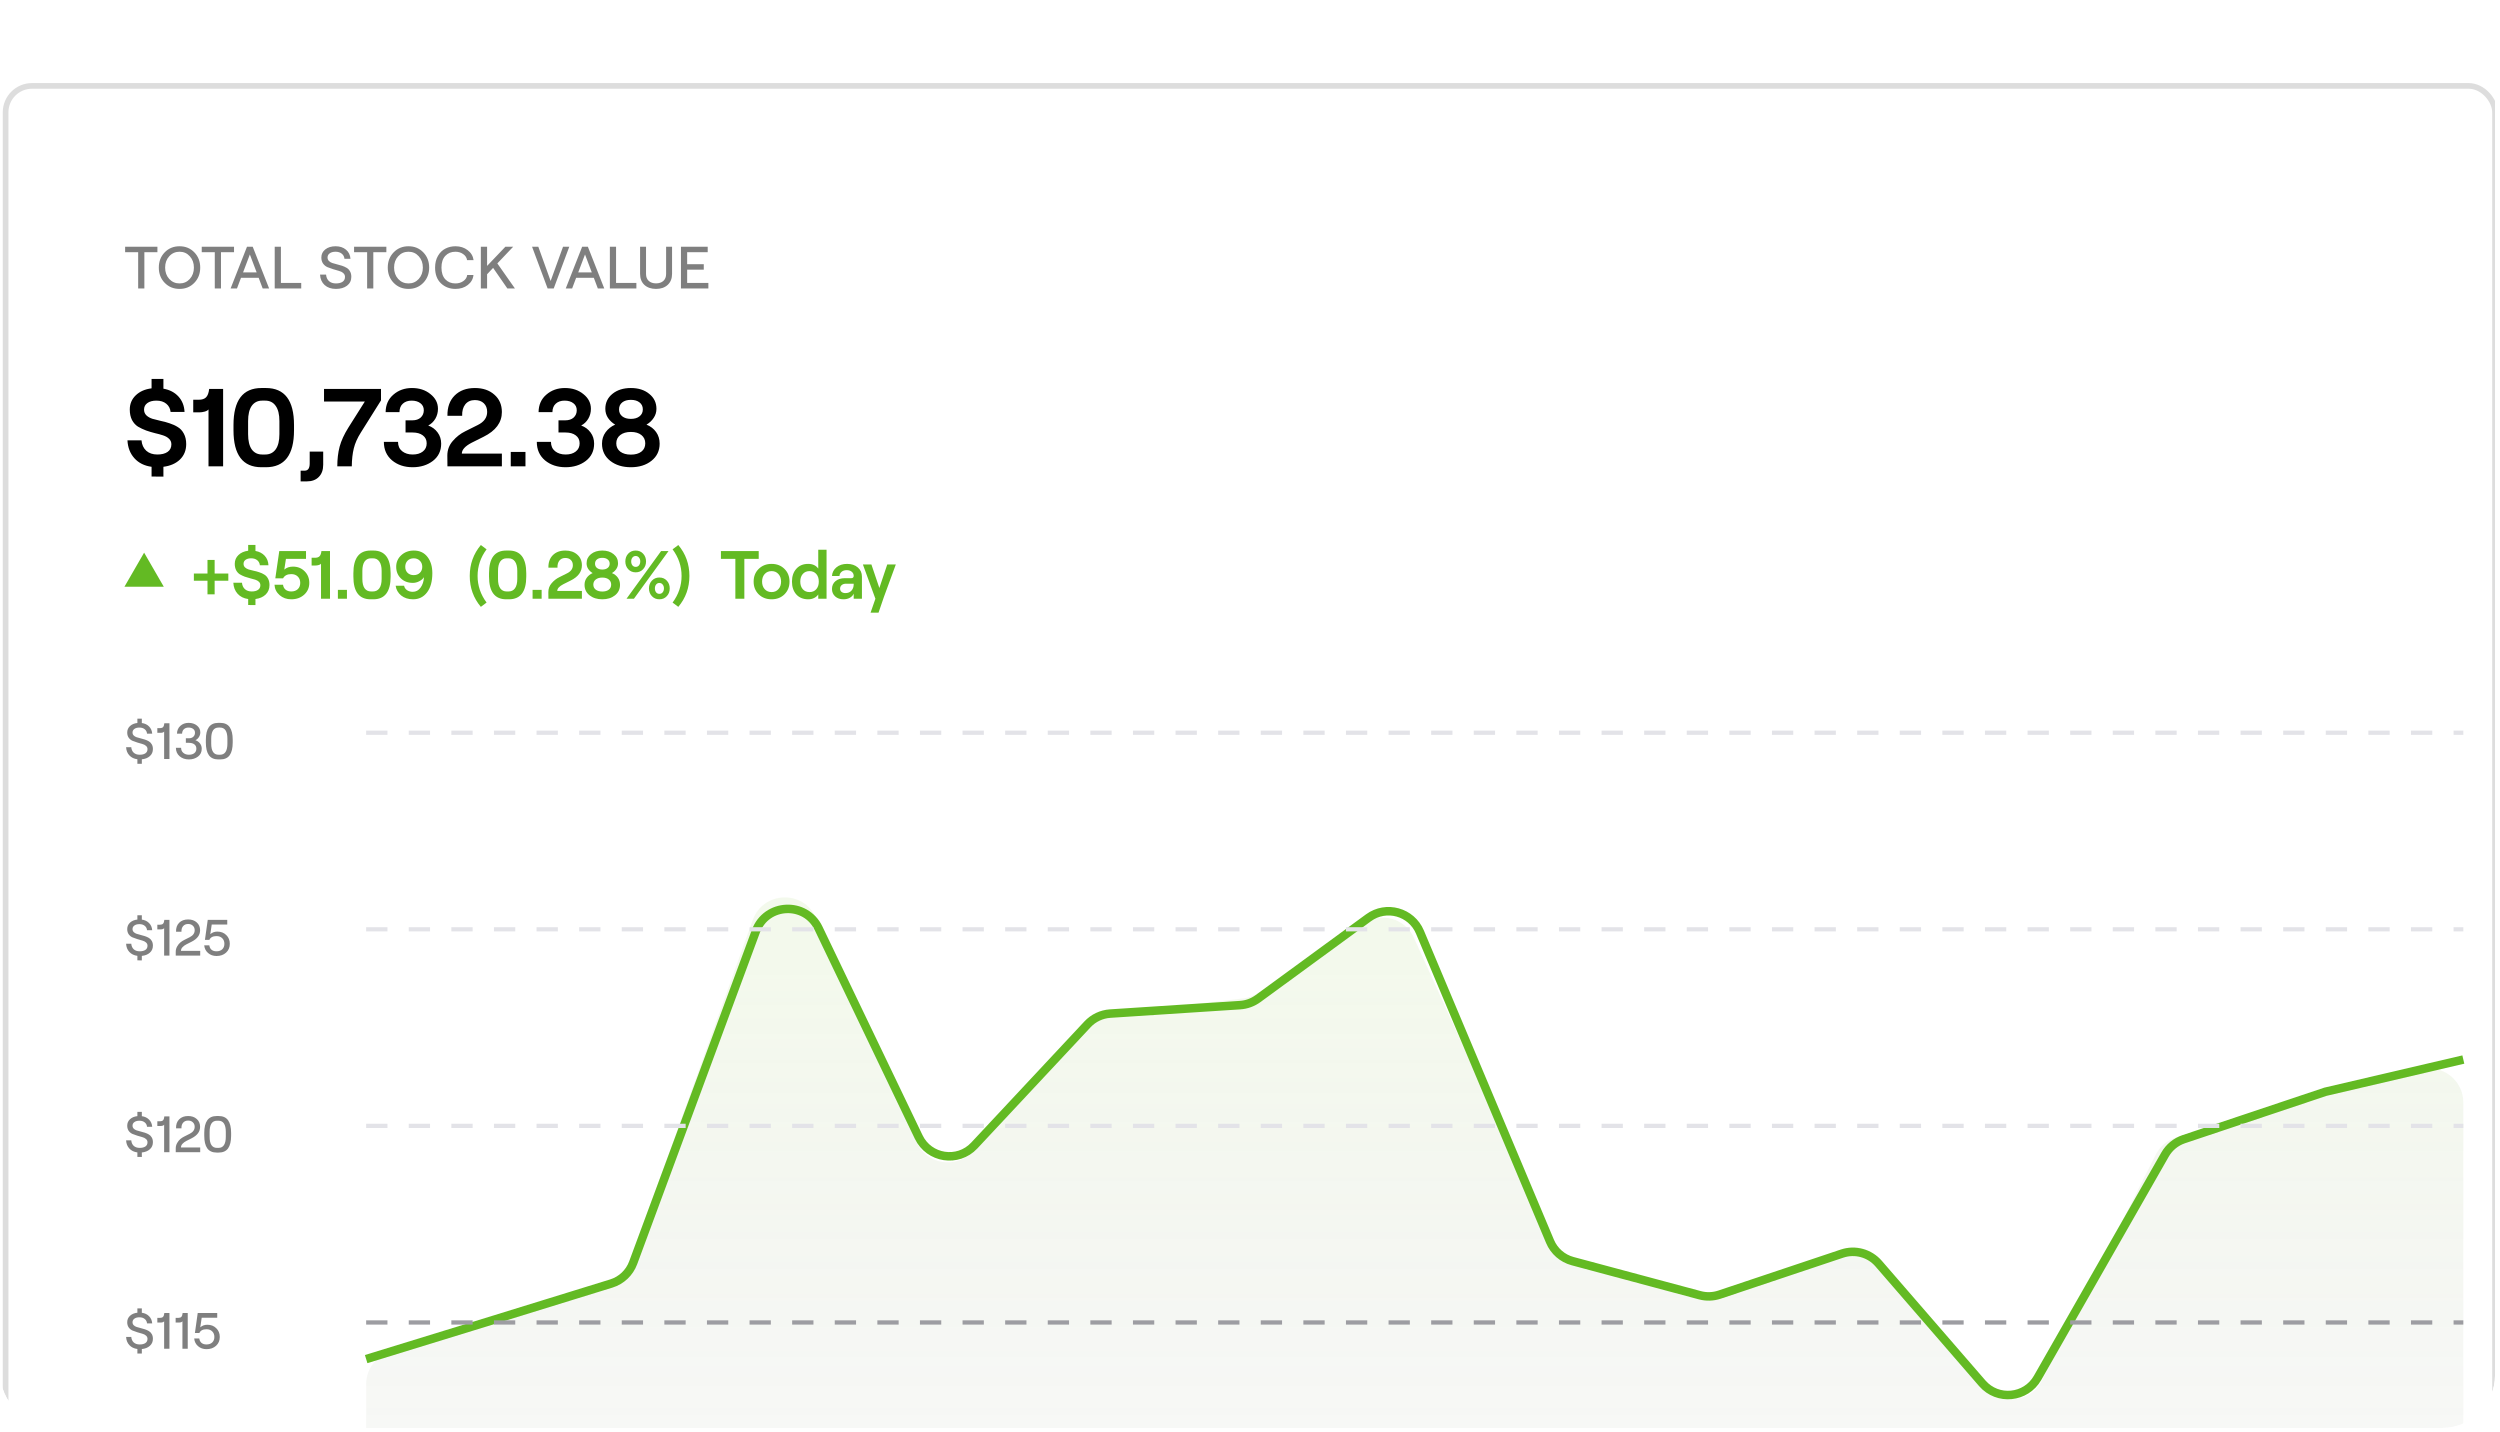 <svg width="473" height="271" viewBox="0 0 473 271" fill="none" xmlns="http://www.w3.org/2000/svg">
<g clip-path="url(#clip0_634_788)">
<g filter="url(#filter0_d_634_788)">
<rect x="1.059" y="0.172" width="471" height="433" rx="5" fill="white"/>
<rect x="1.059" y="0.172" width="471" height="433" rx="5" stroke="#DDDDDD" stroke-width="1.072"/>
<rect x="23.549" y="27.492" width="426.02" height="378.36" rx="6.441" fill="white"/>
<path d="M26.141 38.492V31.639H23.673V30.602H29.782V31.639H27.314V38.492H26.141ZM33.97 38.582C32.843 38.582 31.907 38.199 31.163 37.432C30.42 36.666 30.048 35.704 30.048 34.547C30.048 33.389 30.42 32.428 31.163 31.661C31.907 30.895 32.843 30.512 33.97 30.512C35.09 30.512 36.022 30.895 36.765 31.661C37.509 32.428 37.881 33.389 37.881 34.547C37.881 35.704 37.509 36.666 36.765 37.432C36.022 38.199 35.09 38.582 33.97 38.582ZM32.02 36.7C32.539 37.263 33.189 37.545 33.97 37.545C34.752 37.545 35.398 37.263 35.909 36.7C36.427 36.129 36.687 35.411 36.687 34.547C36.687 33.683 36.427 32.969 35.909 32.405C35.398 31.834 34.752 31.549 33.97 31.549C33.189 31.549 32.539 31.834 32.02 32.405C31.502 32.969 31.242 33.683 31.242 34.547C31.242 35.411 31.502 36.129 32.02 36.7ZM40.637 38.492V31.639H38.169V30.602H44.278V31.639H41.81V38.492H40.637ZM49.697 38.492L48.941 36.485H45.594L44.839 38.492H43.633L46.732 30.602H47.814L50.914 38.492H49.697ZM45.988 35.46H48.558L47.273 32.067L45.988 35.46ZM51.976 38.492V30.602H53.149V37.455H56.992V38.492H51.976ZM63.561 38.582C62.674 38.582 61.96 38.338 61.419 37.849C60.886 37.361 60.596 36.703 60.551 35.877H61.69C61.735 36.395 61.919 36.805 62.242 37.105C62.573 37.398 63.012 37.545 63.561 37.545C64.079 37.545 64.493 37.444 64.801 37.241C65.116 37.03 65.274 36.718 65.274 36.305C65.274 36.012 65.161 35.772 64.936 35.584C64.718 35.388 64.444 35.249 64.113 35.167C63.782 35.077 63.422 34.971 63.031 34.851C62.648 34.731 62.291 34.603 61.96 34.468C61.63 34.325 61.352 34.1 61.126 33.791C60.908 33.476 60.799 33.093 60.799 32.642C60.799 32.011 61.047 31.5 61.543 31.109C62.047 30.711 62.697 30.512 63.493 30.512C64.297 30.512 64.955 30.73 65.466 31.165C65.977 31.594 66.258 32.168 66.311 32.89H65.172C65.135 32.484 64.966 32.161 64.665 31.921C64.365 31.672 63.974 31.549 63.493 31.549C63.02 31.549 62.648 31.65 62.377 31.853C62.107 32.048 61.971 32.311 61.971 32.642C61.971 32.897 62.054 33.111 62.219 33.284C62.385 33.457 62.599 33.589 62.862 33.679C63.125 33.769 63.418 33.852 63.741 33.927C64.064 34.002 64.383 34.092 64.699 34.197C65.022 34.303 65.315 34.434 65.578 34.592C65.841 34.742 66.055 34.964 66.221 35.257C66.386 35.542 66.469 35.888 66.469 36.294C66.469 37 66.198 37.56 65.657 37.973C65.124 38.379 64.425 38.582 63.561 38.582ZM69.459 38.492V31.639H66.99V30.602H73.099V31.639H70.631V38.492H69.459ZM77.287 38.582C76.16 38.582 75.225 38.199 74.481 37.432C73.737 36.666 73.365 35.704 73.365 34.547C73.365 33.389 73.737 32.428 74.481 31.661C75.225 30.895 76.16 30.512 77.287 30.512C78.407 30.512 79.339 30.895 80.083 31.661C80.827 32.428 81.199 33.389 81.199 34.547C81.199 35.704 80.827 36.666 80.083 37.432C79.339 38.199 78.407 38.582 77.287 38.582ZM75.338 36.7C75.856 37.263 76.506 37.545 77.287 37.545C78.069 37.545 78.715 37.263 79.226 36.7C79.745 36.129 80.004 35.411 80.004 34.547C80.004 33.683 79.745 32.969 79.226 32.405C78.715 31.834 78.069 31.549 77.287 31.549C76.506 31.549 75.856 31.834 75.338 32.405C74.819 32.969 74.56 33.683 74.56 34.547C74.56 35.411 74.819 36.129 75.338 36.7ZM86.174 38.582C85.092 38.582 84.179 38.233 83.435 37.534C82.691 36.827 82.319 35.832 82.319 34.547C82.319 33.683 82.503 32.939 82.871 32.315C83.24 31.691 83.709 31.237 84.281 30.951C84.852 30.658 85.483 30.512 86.174 30.512C87.068 30.512 87.835 30.756 88.473 31.244C89.12 31.733 89.495 32.364 89.601 33.138H88.372C88.304 32.672 88.06 32.292 87.639 31.999C87.226 31.699 86.734 31.549 86.163 31.549C85.374 31.549 84.735 31.811 84.247 32.337C83.766 32.856 83.525 33.592 83.525 34.547C83.525 35.501 83.766 36.241 84.247 36.767C84.735 37.286 85.374 37.545 86.163 37.545C86.749 37.545 87.252 37.395 87.673 37.094C88.094 36.794 88.334 36.414 88.394 35.956H89.578C89.495 36.73 89.135 37.361 88.496 37.849C87.865 38.338 87.091 38.582 86.174 38.582ZM95.989 38.492L93.296 34.603L92.157 35.809V38.492H90.974V30.602H92.157V34.231L95.618 30.602H97.094L94.096 33.758L97.421 38.492H95.989ZM103.607 38.492L100.665 30.602H101.848L104.181 37.083L106.526 30.602H107.709L104.767 38.492H103.607ZM113.107 38.492L112.352 36.485H109.004L108.249 38.492H107.043L110.143 30.602H111.225L114.324 38.492H113.107ZM109.399 35.46H111.969L110.684 32.067L109.399 35.46ZM115.387 38.492V30.602H116.559V37.455H120.403V38.492H115.387ZM126.32 37.827C125.772 38.33 125.039 38.582 124.122 38.582C123.206 38.582 122.473 38.33 121.924 37.827C121.376 37.316 121.102 36.617 121.102 35.73V30.602H122.229V35.764C122.229 36.32 122.402 36.756 122.747 37.072C123.093 37.38 123.551 37.534 124.122 37.534C124.701 37.534 125.163 37.38 125.509 37.072C125.854 36.756 126.027 36.32 126.027 35.764V30.602H127.154V35.73C127.154 36.617 126.876 37.316 126.32 37.827ZM128.837 38.492V30.602H133.898V31.639H130.009V33.904H133.154V34.941H130.009V37.455H134.022V38.492H128.837Z" fill="#7F7F7F"/>
<path d="M35.229 67.945C35.229 69.118 34.839 70.088 34.057 70.855C33.276 71.609 32.229 72.069 30.917 72.237V74.1L28.677 74.079V72.237C27.324 72.055 26.242 71.518 25.433 70.625C24.623 69.732 24.184 68.601 24.114 67.234H26.772C26.842 68.057 27.142 68.713 27.673 69.201C28.203 69.676 28.901 69.913 29.766 69.913C30.575 69.913 31.217 69.753 31.692 69.432C32.18 69.097 32.424 68.615 32.424 67.987C32.424 67.569 32.278 67.22 31.985 66.941C31.706 66.662 31.329 66.445 30.854 66.292C30.394 66.138 29.884 65.999 29.326 65.873C28.768 65.734 28.21 65.566 27.652 65.371C27.093 65.161 26.577 64.917 26.103 64.638C25.642 64.345 25.265 63.926 24.972 63.382C24.693 62.824 24.554 62.168 24.554 61.414C24.554 60.34 24.93 59.44 25.684 58.714C26.438 57.988 27.435 57.549 28.677 57.395V55.616H30.917V57.458C32.103 57.667 33.052 58.163 33.764 58.944C34.476 59.726 34.859 60.696 34.915 61.854H32.278C32.208 61.212 31.936 60.696 31.461 60.305C30.987 59.914 30.366 59.719 29.598 59.719C28.873 59.719 28.3 59.872 27.882 60.179C27.463 60.486 27.254 60.898 27.254 61.414C27.254 61.847 27.4 62.21 27.694 62.503C27.986 62.782 28.363 62.998 28.824 63.152C29.298 63.291 29.822 63.424 30.394 63.55C30.966 63.661 31.531 63.815 32.089 64.01C32.661 64.192 33.178 64.429 33.638 64.722C34.113 65.001 34.497 65.419 34.79 65.978C35.083 66.522 35.229 67.178 35.229 67.945ZM42.213 57.5V72.153H39.45V61.373C39.324 61.554 39.087 61.694 38.738 61.791C38.389 61.889 38.047 61.938 37.712 61.938H36.561V59.551H37.608C38.208 59.551 38.661 59.405 38.968 59.112C39.289 58.805 39.492 58.267 39.575 57.5H42.213ZM49.473 72.32C45.942 72.32 44.177 69.99 44.177 65.329V64.324C44.177 59.663 45.942 57.333 49.473 57.333H50.31C53.855 57.333 55.627 59.663 55.627 64.324V65.329C55.627 69.99 53.855 72.32 50.31 72.32H49.473ZM49.598 69.913H50.184C51.022 69.913 51.678 69.592 52.152 68.95C52.627 68.294 52.864 67.331 52.864 66.061V63.591C52.864 62.322 52.627 61.359 52.152 60.703C51.692 60.047 51.036 59.719 50.184 59.719H49.598C48.761 59.719 48.105 60.047 47.631 60.703C47.17 61.359 46.94 62.322 46.94 63.591V66.061C46.94 67.331 47.17 68.294 47.631 68.95C48.105 69.592 48.761 69.913 49.598 69.913ZM56.878 72.969H57.653C58.281 72.969 58.595 72.516 58.595 71.609V69.369H61.149V71.839C61.149 72.83 60.87 73.604 60.311 74.162C59.767 74.721 59.007 75 58.03 75H56.878V72.969ZM63.817 72.153C63.817 70.785 63.964 69.543 64.257 68.427C64.564 67.296 65.115 66.096 65.91 64.826L69.029 59.886H61.305V57.5H72.085V59.677L68.276 65.748C67.62 66.78 67.173 67.785 66.936 68.762C66.699 69.725 66.573 70.855 66.559 72.153H63.817ZM78.069 72.32C76.52 72.32 75.223 71.888 74.176 71.022C73.143 70.143 72.627 68.978 72.627 67.527H75.306C75.306 68.28 75.564 68.866 76.081 69.285C76.611 69.704 77.274 69.913 78.069 69.913C78.879 69.913 79.521 69.725 79.995 69.348C80.484 68.971 80.728 68.455 80.728 67.799C80.728 67.157 80.484 66.654 79.995 66.292C79.521 65.929 78.879 65.748 78.069 65.748H76.73V63.445H78.028C78.683 63.445 79.207 63.27 79.597 62.922C79.988 62.559 80.184 62.098 80.184 61.54C80.184 60.982 79.974 60.542 79.556 60.221C79.137 59.886 78.579 59.719 77.881 59.719C77.197 59.719 76.646 59.907 76.227 60.284C75.809 60.647 75.592 61.184 75.579 61.896H72.962C72.976 60.514 73.464 59.412 74.427 58.589C75.39 57.751 76.562 57.333 77.944 57.333C79.339 57.333 80.505 57.716 81.44 58.484C82.388 59.237 82.863 60.165 82.863 61.268C82.863 61.952 82.695 62.58 82.361 63.152C82.026 63.71 81.579 64.136 81.021 64.429C81.76 64.694 82.354 65.133 82.8 65.748C83.247 66.347 83.47 67.052 83.47 67.862C83.47 69.229 82.947 70.318 81.9 71.127C80.853 71.923 79.577 72.32 78.069 72.32ZM84.656 62.587C84.628 60.968 85.082 59.691 86.017 58.756C86.966 57.807 88.243 57.333 89.847 57.333C91.368 57.333 92.596 57.751 93.531 58.589C94.48 59.412 94.955 60.507 94.955 61.875C94.955 63.856 93.797 65.419 91.48 66.564L89.219 67.694C87.991 68.336 87.377 69.02 87.377 69.746H94.955V72.153H84.656L84.635 70.122C84.635 69.062 84.977 68.141 85.661 67.359C86.345 66.564 87.133 65.95 88.026 65.517L90.371 64.345C91.571 63.759 92.171 62.928 92.171 61.854C92.171 61.17 91.962 60.626 91.543 60.221C91.124 59.816 90.559 59.614 89.847 59.614C89.066 59.614 88.459 59.886 88.026 60.431C87.608 60.961 87.412 61.68 87.44 62.587H84.656ZM96.635 69.432H99.419V72.153H96.635V69.432ZM107.006 72.32C105.457 72.32 104.159 71.888 103.113 71.022C102.08 70.143 101.564 68.978 101.564 67.527H104.243C104.243 68.28 104.501 68.866 105.018 69.285C105.548 69.704 106.211 69.913 107.006 69.913C107.816 69.913 108.458 69.725 108.932 69.348C109.421 68.971 109.665 68.455 109.665 67.799C109.665 67.157 109.421 66.654 108.932 66.292C108.458 65.929 107.816 65.748 107.006 65.748H105.667V63.445H106.964C107.62 63.445 108.144 63.27 108.534 62.922C108.925 62.559 109.121 62.098 109.121 61.54C109.121 60.982 108.911 60.542 108.493 60.221C108.074 59.886 107.516 59.719 106.818 59.719C106.134 59.719 105.583 59.907 105.164 60.284C104.746 60.647 104.529 61.184 104.515 61.896H101.899C101.913 60.514 102.401 59.412 103.364 58.589C104.327 57.751 105.499 57.333 106.881 57.333C108.276 57.333 109.441 57.716 110.376 58.484C111.325 59.237 111.8 60.165 111.8 61.268C111.8 61.952 111.632 62.58 111.297 63.152C110.963 63.71 110.516 64.136 109.958 64.429C110.697 64.694 111.291 65.133 111.737 65.748C112.184 66.347 112.407 67.052 112.407 67.862C112.407 69.229 111.884 70.318 110.837 71.127C109.79 71.923 108.513 72.32 107.006 72.32ZM123.256 71.106C122.237 71.916 120.939 72.32 119.362 72.32C117.786 72.32 116.481 71.916 115.448 71.106C114.415 70.283 113.899 69.201 113.899 67.862C113.899 67.038 114.129 66.313 114.59 65.685C115.05 65.057 115.65 64.582 116.39 64.261C115.832 63.926 115.378 63.501 115.029 62.984C114.694 62.468 114.527 61.896 114.527 61.268C114.527 60.11 114.974 59.168 115.867 58.442C116.774 57.702 117.939 57.333 119.362 57.333C120.786 57.333 121.944 57.702 122.837 58.442C123.744 59.168 124.198 60.11 124.198 61.268C124.198 61.896 124.023 62.468 123.675 62.984C123.34 63.501 122.886 63.926 122.314 64.261C123.081 64.568 123.689 65.036 124.135 65.664C124.582 66.292 124.805 67.024 124.805 67.862C124.805 69.201 124.289 70.283 123.256 71.106ZM117.73 62.691C118.134 63.012 118.679 63.173 119.362 63.173C120.046 63.173 120.59 63.012 120.995 62.691C121.414 62.37 121.623 61.931 121.623 61.373C121.623 60.814 121.414 60.375 120.995 60.054C120.59 59.733 120.046 59.572 119.362 59.572C118.679 59.572 118.134 59.733 117.73 60.054C117.325 60.375 117.123 60.814 117.123 61.373C117.123 61.931 117.325 62.37 117.73 62.691ZM117.353 69.369C117.855 69.746 118.525 69.934 119.362 69.934C120.2 69.934 120.863 69.746 121.351 69.369C121.839 68.992 122.084 68.469 122.084 67.799C122.084 67.143 121.839 66.62 121.351 66.229C120.863 65.838 120.2 65.643 119.362 65.643C118.525 65.643 117.855 65.838 117.353 66.229C116.851 66.62 116.599 67.143 116.599 67.799C116.599 68.455 116.851 68.978 117.353 69.369Z" fill="black"/>
<path d="M27.267 88.483L30.986 94.924H23.549L27.267 88.483Z" fill="#63BA23"/>
<path d="M43.198 92.437V93.79H40.609V96.366H39.256V93.79H36.68V92.437H39.256V89.861H40.609V92.437H43.198ZM50.987 94.614C50.987 95.336 50.746 95.933 50.265 96.405C49.784 96.869 49.14 97.152 48.333 97.255V98.402L46.955 98.389V97.255C46.122 97.144 45.456 96.813 44.958 96.263C44.46 95.714 44.19 95.018 44.147 94.176H45.782C45.825 94.683 46.01 95.087 46.336 95.387C46.663 95.679 47.092 95.825 47.625 95.825C48.123 95.825 48.518 95.727 48.81 95.529C49.11 95.323 49.261 95.027 49.261 94.64C49.261 94.382 49.17 94.168 48.99 93.996C48.818 93.824 48.586 93.691 48.294 93.597C48.011 93.502 47.697 93.416 47.354 93.339C47.011 93.253 46.667 93.15 46.324 93.03C45.98 92.901 45.662 92.751 45.37 92.579C45.087 92.399 44.855 92.141 44.675 91.806C44.503 91.463 44.417 91.059 44.417 90.595C44.417 89.934 44.649 89.38 45.113 88.934C45.576 88.487 46.19 88.216 46.955 88.122V87.027H48.333V88.161C49.063 88.29 49.647 88.594 50.085 89.075C50.523 89.556 50.759 90.153 50.793 90.866H49.17C49.127 90.471 48.96 90.153 48.668 89.913C48.376 89.672 47.994 89.552 47.522 89.552C47.075 89.552 46.723 89.646 46.465 89.835C46.208 90.024 46.079 90.278 46.079 90.595C46.079 90.862 46.169 91.085 46.349 91.265C46.53 91.437 46.761 91.57 47.045 91.665C47.337 91.75 47.659 91.832 48.011 91.909C48.363 91.978 48.711 92.072 49.054 92.193C49.407 92.304 49.724 92.45 50.008 92.631C50.3 92.802 50.536 93.06 50.716 93.403C50.897 93.739 50.987 94.142 50.987 94.614ZM55.104 97.307C54.237 97.307 53.502 97.045 52.901 96.521C52.3 95.997 51.978 95.34 51.935 94.55H53.545C53.597 94.954 53.76 95.267 54.035 95.49C54.31 95.714 54.666 95.825 55.104 95.825C55.619 95.825 56.032 95.679 56.341 95.387C56.65 95.095 56.804 94.7 56.804 94.202C56.804 93.704 56.65 93.305 56.341 93.004C56.032 92.695 55.624 92.54 55.117 92.54C54.361 92.54 53.842 92.807 53.558 93.339H52.09L52.837 88.186H57.899V89.655H54.099L53.79 91.69C54.211 91.312 54.761 91.124 55.439 91.124C56.324 91.124 57.058 91.42 57.642 92.012C58.226 92.596 58.518 93.326 58.518 94.202C58.518 95.104 58.196 95.847 57.551 96.431C56.907 97.015 56.092 97.307 55.104 97.307ZM62.436 88.186V97.204H60.736V90.57C60.658 90.681 60.513 90.767 60.298 90.827C60.083 90.887 59.873 90.917 59.667 90.917H58.958V89.449H59.602C59.971 89.449 60.251 89.359 60.44 89.178C60.637 88.989 60.762 88.659 60.813 88.186H62.436ZM63.929 95.529H65.642V97.204H63.929V95.529ZM70.118 97.307C67.945 97.307 66.859 95.873 66.859 93.004V92.386C66.859 89.518 67.945 88.083 70.118 88.083H70.633C72.815 88.083 73.905 89.518 73.905 92.386V93.004C73.905 95.873 72.815 97.307 70.633 97.307H70.118ZM70.195 95.825H70.556C71.071 95.825 71.475 95.628 71.767 95.233C72.059 94.829 72.205 94.237 72.205 93.455V91.935C72.205 91.154 72.059 90.561 71.767 90.157C71.484 89.754 71.08 89.552 70.556 89.552H70.195C69.68 89.552 69.276 89.754 68.984 90.157C68.701 90.561 68.559 91.154 68.559 91.935V93.455C68.559 94.237 68.701 94.829 68.984 95.233C69.276 95.628 69.68 95.825 70.195 95.825ZM78.115 94.202C77.179 94.202 76.419 93.915 75.835 93.339C75.251 92.764 74.959 92.038 74.959 91.162C74.959 90.286 75.277 89.556 75.912 88.972C76.556 88.38 77.35 88.083 78.295 88.083C79.394 88.083 80.253 88.483 80.871 89.281C81.49 90.072 81.799 91.102 81.799 92.373C81.799 93.919 81.464 95.13 80.794 96.006C80.133 96.873 79.253 97.307 78.153 97.307C77.252 97.307 76.5 97.066 75.899 96.585C75.307 96.096 74.959 95.482 74.856 94.743H76.453C76.522 95.087 76.706 95.366 77.007 95.581C77.308 95.787 77.672 95.89 78.102 95.89C78.695 95.89 79.184 95.628 79.57 95.104C79.957 94.58 80.172 93.919 80.215 93.12C80.026 93.429 79.729 93.687 79.326 93.893C78.931 94.099 78.527 94.202 78.115 94.202ZM79.429 90.003C79.128 89.702 78.742 89.552 78.269 89.552C77.797 89.552 77.411 89.702 77.11 90.003C76.818 90.303 76.672 90.69 76.672 91.162C76.672 91.626 76.818 92.004 77.11 92.296C77.411 92.588 77.797 92.734 78.269 92.734C78.75 92.734 79.141 92.588 79.442 92.296C79.742 92.004 79.892 91.626 79.892 91.162C79.892 90.69 79.738 90.303 79.429 90.003Z" fill="#63BA23"/>
<path d="M90.977 98.737C89.577 97.07 88.877 95.121 88.877 92.888C88.877 90.656 89.577 88.706 90.977 87.04L92.059 87.852C90.926 89.38 90.359 91.059 90.359 92.888C90.359 94.718 90.926 96.396 92.059 97.925L90.977 98.737ZM95.782 97.307C93.609 97.307 92.523 95.873 92.523 93.004V92.386C92.523 89.518 93.609 88.083 95.782 88.083H96.297C98.478 88.083 99.569 89.518 99.569 92.386V93.004C99.569 95.873 98.478 97.307 96.297 97.307H95.782ZM95.859 95.825H96.22C96.735 95.825 97.139 95.628 97.431 95.233C97.723 94.829 97.869 94.237 97.869 93.455V91.935C97.869 91.154 97.723 90.561 97.431 90.157C97.147 89.754 96.744 89.552 96.22 89.552H95.859C95.344 89.552 94.94 89.754 94.648 90.157C94.365 90.561 94.223 91.154 94.223 91.935V93.455C94.223 94.237 94.365 94.829 94.648 95.233C94.94 95.628 95.344 95.825 95.859 95.825ZM100.764 95.529H102.478V97.204H100.764V95.529ZM103.759 91.317C103.741 90.32 104.02 89.535 104.596 88.959C105.18 88.375 105.966 88.083 106.953 88.083C107.889 88.083 108.645 88.341 109.22 88.856C109.804 89.363 110.096 90.037 110.096 90.879C110.096 92.098 109.384 93.06 107.958 93.764L106.567 94.46C105.811 94.855 105.433 95.276 105.433 95.722H110.096V97.204H103.759L103.746 95.954C103.746 95.301 103.956 94.735 104.377 94.254C104.798 93.764 105.283 93.386 105.832 93.12L107.275 92.399C108.014 92.038 108.383 91.527 108.383 90.866C108.383 90.445 108.254 90.11 107.997 89.861C107.739 89.612 107.391 89.487 106.953 89.487C106.472 89.487 106.099 89.655 105.832 89.99C105.575 90.316 105.455 90.758 105.472 91.317H103.759ZM116.354 96.559C115.727 97.058 114.928 97.307 113.958 97.307C112.987 97.307 112.184 97.058 111.549 96.559C110.913 96.053 110.596 95.387 110.596 94.563C110.596 94.056 110.737 93.61 111.021 93.223C111.304 92.837 111.673 92.545 112.128 92.347C111.785 92.141 111.506 91.879 111.291 91.561C111.085 91.244 110.982 90.892 110.982 90.505C110.982 89.792 111.257 89.213 111.806 88.766C112.365 88.311 113.082 88.083 113.958 88.083C114.834 88.083 115.546 88.311 116.096 88.766C116.654 89.213 116.933 89.792 116.933 90.505C116.933 90.892 116.826 91.244 116.611 91.561C116.405 91.879 116.126 92.141 115.774 92.347C116.246 92.536 116.62 92.824 116.895 93.21C117.169 93.597 117.307 94.048 117.307 94.563C117.307 95.387 116.989 96.053 116.354 96.559ZM112.953 91.381C113.202 91.579 113.537 91.677 113.958 91.677C114.378 91.677 114.713 91.579 114.962 91.381C115.22 91.184 115.349 90.913 115.349 90.57C115.349 90.226 115.22 89.956 114.962 89.758C114.713 89.561 114.378 89.462 113.958 89.462C113.537 89.462 113.202 89.561 112.953 89.758C112.704 89.956 112.579 90.226 112.579 90.57C112.579 90.913 112.704 91.184 112.953 91.381ZM112.721 95.49C113.03 95.722 113.442 95.838 113.958 95.838C114.473 95.838 114.881 95.722 115.181 95.49C115.482 95.258 115.632 94.936 115.632 94.524C115.632 94.121 115.482 93.799 115.181 93.558C114.881 93.318 114.473 93.197 113.958 93.197C113.442 93.197 113.03 93.318 112.721 93.558C112.412 93.799 112.257 94.121 112.257 94.524C112.257 94.928 112.412 95.25 112.721 95.49ZM121.676 91.613C121.315 92.008 120.847 92.206 120.272 92.206C119.697 92.206 119.224 92.008 118.855 91.613C118.494 91.218 118.314 90.728 118.314 90.144C118.314 89.561 118.494 89.071 118.855 88.676C119.224 88.281 119.697 88.083 120.272 88.083C120.847 88.083 121.315 88.281 121.676 88.676C122.045 89.071 122.23 89.561 122.23 90.144C122.23 90.728 122.045 91.218 121.676 91.613ZM118.533 97.204L125.077 88.186H126.481L119.937 97.204H118.533ZM120.272 91.175C120.53 91.175 120.736 91.081 120.89 90.892C121.054 90.694 121.135 90.445 121.135 90.144C121.135 89.844 121.054 89.599 120.89 89.41C120.736 89.213 120.53 89.114 120.272 89.114C120.023 89.114 119.817 89.213 119.654 89.41C119.499 89.599 119.422 89.844 119.422 90.144C119.422 90.445 119.499 90.694 119.654 90.892C119.817 91.081 120.023 91.175 120.272 91.175ZM126.159 96.714C125.798 97.109 125.33 97.307 124.755 97.307C124.179 97.307 123.707 97.109 123.338 96.714C122.969 96.319 122.784 95.83 122.784 95.246C122.784 94.662 122.969 94.172 123.338 93.777C123.707 93.382 124.179 93.185 124.755 93.185C125.33 93.185 125.798 93.382 126.159 93.777C126.528 94.172 126.713 94.662 126.713 95.246C126.713 95.83 126.528 96.319 126.159 96.714ZM124.137 95.993C124.291 96.182 124.497 96.276 124.755 96.276C125.012 96.276 125.219 96.182 125.373 95.993C125.536 95.795 125.618 95.546 125.618 95.246C125.618 94.945 125.536 94.7 125.373 94.511C125.219 94.314 125.012 94.215 124.755 94.215C124.497 94.215 124.291 94.314 124.137 94.511C123.982 94.7 123.905 94.945 123.905 95.246C123.905 95.546 123.982 95.795 124.137 95.993ZM128.335 98.737L127.253 97.925C128.387 96.396 128.954 94.718 128.954 92.888C128.954 91.059 128.387 89.38 127.253 87.852L128.335 87.04C129.735 88.706 130.435 90.656 130.435 92.888C130.435 95.121 129.735 97.07 128.335 98.737Z" fill="#63BA23"/>
<path d="M139.13 97.204V89.655H136.399V88.186H143.548V89.655H140.83V97.204H139.13ZM148.423 96.366C147.788 96.993 146.976 97.307 145.989 97.307C145.001 97.307 144.185 96.993 143.541 96.366C142.906 95.731 142.588 94.928 142.588 93.957C142.588 92.987 142.906 92.188 143.541 91.561C144.185 90.926 145.001 90.608 145.989 90.608C146.976 90.608 147.788 90.926 148.423 91.561C149.059 92.188 149.376 92.987 149.376 93.957C149.376 94.928 149.059 95.731 148.423 96.366ZM145.989 95.941C146.521 95.941 146.95 95.757 147.277 95.387C147.612 95.018 147.779 94.541 147.779 93.957C147.779 93.374 147.612 92.897 147.277 92.528C146.95 92.158 146.521 91.974 145.989 91.974C145.448 91.974 145.01 92.158 144.675 92.528C144.348 92.897 144.185 93.374 144.185 93.957C144.185 94.541 144.348 95.018 144.675 95.387C145.01 95.757 145.448 95.941 145.989 95.941ZM152.932 97.307C151.97 97.307 151.214 97.002 150.665 96.392C150.115 95.774 149.84 94.962 149.84 93.957C149.84 92.953 150.115 92.145 150.665 91.536C151.214 90.917 151.961 90.608 152.906 90.608C153.756 90.608 154.392 90.904 154.813 91.497V87.929H156.384V97.204H154.813V96.392C154.624 96.675 154.362 96.899 154.027 97.062C153.692 97.225 153.327 97.307 152.932 97.307ZM151.888 95.4C152.206 95.761 152.631 95.941 153.164 95.941C153.696 95.941 154.121 95.761 154.439 95.4C154.757 95.04 154.916 94.559 154.916 93.957C154.916 93.356 154.757 92.875 154.439 92.515C154.121 92.154 153.696 91.974 153.164 91.974C152.631 91.974 152.206 92.154 151.888 92.515C151.571 92.875 151.412 93.356 151.412 93.957C151.412 94.559 151.571 95.04 151.888 95.4ZM160.27 90.608C161.103 90.608 161.777 90.832 162.292 91.278C162.816 91.716 163.078 92.3 163.078 93.03V97.204H161.519V96.237C161.382 96.564 161.137 96.826 160.785 97.023C160.442 97.212 160.038 97.307 159.574 97.307C158.939 97.307 158.419 97.126 158.016 96.766C157.612 96.396 157.41 95.928 157.41 95.362C157.41 94.735 157.633 94.237 158.08 93.867C158.527 93.498 159.115 93.313 159.845 93.313H161.043C161.361 93.313 161.519 93.167 161.519 92.875C161.519 92.558 161.399 92.3 161.159 92.103C160.927 91.896 160.605 91.793 160.193 91.793C159.789 91.793 159.463 91.901 159.214 92.115C158.973 92.33 158.844 92.592 158.827 92.901H157.41C157.453 92.24 157.732 91.695 158.248 91.265C158.771 90.827 159.445 90.608 160.27 90.608ZM159.948 96.134C160.437 96.134 160.82 95.98 161.094 95.671C161.378 95.362 161.519 94.958 161.519 94.46V94.357H160.064C159.729 94.357 159.458 94.443 159.252 94.614C159.046 94.786 158.943 95.014 158.943 95.297C158.943 95.546 159.033 95.748 159.214 95.903C159.403 96.057 159.647 96.134 159.948 96.134ZM169.492 90.711L167.225 96.894L166.22 99.832H164.713L165.627 97.204L163.257 90.711H164.867L166.375 95.168L167.869 90.711H169.492Z" fill="#63BA23"/>
<path d="M89.09 234.966L73.822 239.661C71.119 240.493 69.275 242.99 69.275 245.818V309.922H466.062V192.504C466.062 188.355 462.197 185.288 458.157 186.232L439.964 190.48L411.725 199.131C410.046 199.645 408.65 200.823 407.859 202.391L386.332 245.111C384.242 249.259 378.583 249.898 375.62 246.322L355.668 222.24C353.927 220.138 351.05 219.362 348.489 220.303L325.413 228.775C324.162 229.235 322.798 229.294 321.511 228.946L297.9 222.557C296.046 222.056 294.513 220.753 293.718 219.005L267.491 161.307C265.856 157.708 261.394 156.419 258.091 158.59L237.975 171.809C237.135 172.361 236.177 172.709 235.178 172.825L209.722 175.769C208.17 175.948 206.736 176.686 205.687 177.844L184.069 201.721C180.949 205.167 175.318 204.274 173.417 200.033L154.363 157.52C151.991 152.229 144.384 152.521 142.424 157.977L119.266 222.444C118.595 224.312 117.1 225.766 115.214 226.385L89.09 234.966Z" fill="url(#paint0_linear_634_788)"/>
<path d="M69.275 241.06L89.09 234.966L115.655 226.763C117.569 226.172 119.1 224.723 119.795 222.844L143.019 160.088C144.993 154.754 152.407 154.41 154.867 159.538L173.818 199.043C175.779 203.131 181.237 203.967 184.332 200.655L205.756 177.724C206.875 176.526 208.408 175.8 210.044 175.693L234.625 174.09C235.847 174.01 237.021 173.584 238.009 172.861L258.914 157.568C262.271 155.112 267.041 156.435 268.654 160.269L293.269 218.804C294.04 220.638 295.616 222.013 297.539 222.528L321.616 228.98C322.838 229.307 324.129 229.267 325.328 228.866L348.518 221.101C350.993 220.272 353.723 221.019 355.432 222.991L375.046 245.638C377.954 248.995 383.307 248.471 385.508 244.614L409.627 202.365C410.412 200.99 411.675 199.953 413.176 199.45L439.964 190.48L466.062 184.386" stroke="#63BA23" stroke-width="1.61"/>
<path d="M28.93 274.412C28.93 274.959 28.737 275.404 28.35 275.745C27.97 276.087 27.465 276.289 26.834 276.354V277.204L25.993 277.194V276.344C25.362 276.26 24.856 276.016 24.476 275.61C24.096 275.204 23.89 274.686 23.858 274.054H24.834C24.872 274.499 25.03 274.85 25.307 275.108C25.591 275.359 25.967 275.484 26.438 275.484C26.882 275.484 27.236 275.397 27.5 275.224C27.771 275.043 27.906 274.776 27.906 274.422C27.906 274.17 27.809 273.964 27.616 273.803C27.429 273.636 27.194 273.517 26.911 273.446C26.628 273.369 26.318 273.278 25.983 273.175C25.655 273.072 25.349 272.963 25.066 272.847C24.782 272.724 24.544 272.531 24.351 272.267C24.164 271.997 24.07 271.668 24.07 271.282C24.07 270.799 24.244 270.393 24.592 270.064C24.947 269.736 25.413 269.539 25.993 269.475V268.664H26.834V269.485C27.4 269.562 27.858 269.781 28.206 270.142C28.56 270.496 28.756 270.947 28.795 271.494H27.819C27.787 271.146 27.642 270.87 27.384 270.663C27.127 270.451 26.792 270.345 26.38 270.345C25.974 270.345 25.655 270.432 25.423 270.605C25.191 270.773 25.075 270.998 25.075 271.282C25.075 271.501 25.146 271.684 25.288 271.832C25.43 271.981 25.613 272.093 25.838 272.171C26.064 272.248 26.315 272.319 26.592 272.383C26.869 272.448 27.143 272.525 27.413 272.615C27.69 272.705 27.942 272.818 28.167 272.953C28.392 273.082 28.576 273.272 28.718 273.523C28.859 273.768 28.93 274.064 28.93 274.412ZM32.058 269.533V276.296H31.053V271.098C30.944 271.259 30.715 271.34 30.367 271.34H29.768V270.451H30.29C30.541 270.451 30.728 270.386 30.85 270.258C30.979 270.122 31.06 269.881 31.092 269.533H32.058ZM35.52 269.533V276.296H34.516V271.098C34.406 271.259 34.178 271.34 33.83 271.34H33.231V270.451H33.752C34.004 270.451 34.191 270.386 34.313 270.258C34.442 270.122 34.522 269.881 34.554 269.533H35.52ZM39.088 276.373C38.276 276.373 37.677 276.106 37.291 275.571C36.911 275.03 36.721 274.232 36.721 273.175V272.654C36.721 271.597 36.911 270.802 37.291 270.267C37.677 269.726 38.276 269.456 39.088 269.456H39.435C40.254 269.456 40.852 269.726 41.233 270.267C41.612 270.802 41.803 271.597 41.803 272.654V273.175C41.803 274.232 41.612 275.03 41.233 275.571C40.852 276.106 40.254 276.373 39.435 276.373H39.088ZM39.126 275.484H39.407C40.334 275.484 40.798 274.779 40.798 273.369V272.46C40.798 271.05 40.334 270.345 39.407 270.345H39.126C38.199 270.345 37.735 271.05 37.735 272.46V273.369C37.735 274.779 38.199 275.484 39.126 275.484Z" fill="#7F7F7F"/>
<path d="M28.93 237.22C28.93 237.767 28.737 238.211 28.35 238.553C27.97 238.894 27.465 239.097 26.834 239.161V240.012L25.993 240.002V239.152C25.362 239.068 24.856 238.823 24.476 238.418C24.096 238.012 23.89 237.493 23.858 236.862H24.834C24.872 237.307 25.03 237.658 25.307 237.915C25.591 238.166 25.967 238.292 26.438 238.292C26.882 238.292 27.236 238.205 27.5 238.031C27.771 237.851 27.906 237.583 27.906 237.229C27.906 236.978 27.809 236.772 27.616 236.611C27.429 236.443 27.194 236.324 26.911 236.253C26.628 236.176 26.318 236.086 25.983 235.983C25.655 235.88 25.349 235.77 25.066 235.654C24.782 235.532 24.544 235.339 24.351 235.075C24.164 234.804 24.07 234.476 24.07 234.089C24.07 233.606 24.244 233.201 24.592 232.872C24.947 232.544 25.413 232.347 25.993 232.283V231.471H26.834V232.292C27.4 232.37 27.858 232.589 28.206 232.949C28.56 233.304 28.756 233.754 28.795 234.302H27.819C27.787 233.954 27.642 233.677 27.384 233.471C27.127 233.258 26.792 233.152 26.38 233.152C25.974 233.152 25.655 233.239 25.423 233.413C25.191 233.581 25.075 233.806 25.075 234.089C25.075 234.308 25.146 234.492 25.288 234.64C25.43 234.788 25.613 234.901 25.838 234.978C26.064 235.055 26.315 235.126 26.592 235.191C26.869 235.255 27.143 235.332 27.413 235.423C27.69 235.513 27.942 235.625 28.167 235.761C28.392 235.89 28.576 236.08 28.718 236.331C28.859 236.576 28.93 236.872 28.93 237.22ZM32.058 232.341V239.104H31.053V233.906C30.944 234.067 30.715 234.147 30.367 234.147H29.768V233.258H30.29C30.541 233.258 30.728 233.194 30.85 233.065C30.979 232.93 31.06 232.688 31.092 232.341H32.058ZM35.52 232.341V239.104H34.516V233.906C34.406 234.067 34.178 234.147 33.83 234.147H33.231V233.258H33.752C34.004 233.258 34.191 233.194 34.313 233.065C34.442 232.93 34.522 232.688 34.554 232.341H35.52ZM39.07 239.181C38.439 239.181 37.904 238.991 37.466 238.611C37.035 238.231 36.793 237.748 36.742 237.162H37.708C37.753 237.522 37.895 237.802 38.133 238.002C38.371 238.195 38.68 238.292 39.06 238.292C39.518 238.292 39.882 238.166 40.152 237.915C40.423 237.658 40.558 237.31 40.558 236.872C40.558 236.434 40.423 236.083 40.152 235.819C39.882 235.548 39.521 235.413 39.07 235.413C38.381 235.413 37.93 235.651 37.717 236.128H36.877L37.408 232.341H41.099V233.23H38.162L37.891 235.055C38.252 234.727 38.696 234.563 39.225 234.563C39.914 234.563 40.477 234.782 40.915 235.22C41.36 235.651 41.582 236.202 41.582 236.872C41.582 237.555 41.347 238.112 40.877 238.543C40.407 238.968 39.804 239.181 39.07 239.181Z" fill="#7F7F7F"/>
<path d="M28.93 200.027C28.93 200.575 28.737 201.019 28.35 201.36C27.97 201.702 27.465 201.905 26.834 201.969V202.819L25.993 202.81V201.959C25.362 201.876 24.856 201.631 24.476 201.225C24.096 200.819 23.89 200.301 23.858 199.67H24.834C24.872 200.114 25.03 200.465 25.307 200.723C25.591 200.974 25.967 201.1 26.438 201.1C26.882 201.1 27.236 201.013 27.5 200.839C27.771 200.658 27.906 200.391 27.906 200.037C27.906 199.786 27.809 199.58 27.616 199.419C27.429 199.251 27.194 199.132 26.911 199.061C26.628 198.984 26.318 198.894 25.983 198.791C25.655 198.688 25.349 198.578 25.066 198.462C24.782 198.34 24.544 198.146 24.351 197.882C24.164 197.612 24.07 197.283 24.07 196.897C24.07 196.414 24.244 196.008 24.592 195.68C24.947 195.351 25.413 195.155 25.993 195.09V194.279H26.834V195.1C27.4 195.177 27.858 195.396 28.206 195.757C28.56 196.111 28.756 196.562 28.795 197.11H27.819C27.787 196.762 27.642 196.485 27.384 196.279C27.127 196.066 26.792 195.96 26.38 195.96C25.974 195.96 25.655 196.047 25.423 196.221C25.191 196.388 25.075 196.614 25.075 196.897C25.075 197.116 25.146 197.3 25.288 197.448C25.43 197.596 25.613 197.709 25.838 197.786C26.064 197.863 26.315 197.934 26.592 197.998C26.869 198.063 27.143 198.14 27.413 198.23C27.69 198.32 27.942 198.433 28.167 198.568C28.392 198.697 28.576 198.887 28.718 199.138C28.859 199.383 28.93 199.679 28.93 200.027ZM32.058 195.148V201.911H31.053V196.713C30.944 196.874 30.715 196.955 30.367 196.955H29.768V196.066H30.29C30.541 196.066 30.728 196.002 30.85 195.873C30.979 195.738 31.06 195.496 31.092 195.148H32.058ZM33.308 197.399C33.282 196.684 33.479 196.118 33.897 195.699C34.316 195.28 34.883 195.071 35.598 195.071C36.268 195.071 36.812 195.261 37.23 195.641C37.649 196.015 37.858 196.507 37.858 197.119C37.858 198.014 37.33 198.733 36.274 199.274L35.279 199.776C34.989 199.918 34.741 200.098 34.535 200.317C34.335 200.53 34.236 200.765 34.236 201.022H37.878V201.911H33.25V201.187C33.25 200.826 33.34 200.488 33.521 200.172C33.701 199.857 33.901 199.609 34.12 199.428C34.345 199.241 34.59 199.084 34.854 198.955L35.907 198.423C36.525 198.108 36.834 197.67 36.834 197.11C36.834 196.755 36.718 196.472 36.487 196.259C36.261 196.04 35.965 195.931 35.598 195.931C35.192 195.931 34.873 196.066 34.641 196.337C34.416 196.601 34.313 196.955 34.332 197.399H33.308ZM41.012 201.988C40.201 201.988 39.602 201.721 39.215 201.187C38.835 200.646 38.645 199.847 38.645 198.791V198.269C38.645 197.213 38.835 196.417 39.215 195.883C39.602 195.342 40.201 195.071 41.012 195.071H41.36C42.178 195.071 42.777 195.342 43.157 195.883C43.537 196.417 43.727 197.213 43.727 198.269V198.791C43.727 199.847 43.537 200.646 43.157 201.187C42.777 201.721 42.178 201.988 41.36 201.988H41.012ZM41.051 201.1H41.331C42.259 201.1 42.722 200.394 42.722 198.984V198.076C42.722 196.665 42.259 195.96 41.331 195.96H41.051C40.124 195.96 39.66 196.665 39.66 198.076V198.984C39.66 200.394 40.124 201.1 41.051 201.1Z" fill="#7F7F7F"/>
<path d="M28.93 162.835C28.93 163.382 28.737 163.827 28.35 164.168C27.97 164.509 27.465 164.712 26.834 164.777V165.627L25.993 165.617V164.767C25.362 164.683 24.856 164.439 24.476 164.033C24.096 163.627 23.89 163.109 23.858 162.477H24.834C24.872 162.922 25.03 163.273 25.307 163.53C25.591 163.782 25.967 163.907 26.438 163.907C26.882 163.907 27.236 163.82 27.5 163.646C27.771 163.466 27.906 163.199 27.906 162.844C27.906 162.593 27.809 162.387 27.616 162.226C27.429 162.059 27.194 161.94 26.911 161.869C26.628 161.791 26.318 161.701 25.983 161.598C25.655 161.495 25.349 161.386 25.066 161.27C24.782 161.147 24.544 160.954 24.351 160.69C24.164 160.42 24.07 160.091 24.07 159.705C24.07 159.222 24.244 158.816 24.592 158.487C24.947 158.159 25.413 157.962 25.993 157.898V157.086H26.834V157.908C27.4 157.985 27.858 158.204 28.206 158.565C28.56 158.919 28.756 159.37 28.795 159.917H27.819C27.787 159.569 27.642 159.292 27.384 159.086C27.127 158.874 26.792 158.767 26.38 158.767C25.974 158.767 25.655 158.854 25.423 159.028C25.191 159.196 25.075 159.421 25.075 159.705C25.075 159.924 25.146 160.107 25.288 160.255C25.43 160.403 25.613 160.516 25.838 160.593C26.064 160.671 26.315 160.742 26.592 160.806C26.869 160.87 27.143 160.948 27.413 161.038C27.69 161.128 27.942 161.241 28.167 161.376C28.392 161.505 28.576 161.695 28.718 161.946C28.859 162.191 28.93 162.487 28.93 162.835ZM32.058 157.956V164.719H31.053V159.521C30.944 159.682 30.715 159.763 30.367 159.763H29.768V158.874H30.29C30.541 158.874 30.728 158.809 30.85 158.68C30.979 158.545 31.06 158.304 31.092 157.956H32.058ZM33.308 160.207C33.282 159.492 33.479 158.925 33.897 158.507C34.316 158.088 34.883 157.879 35.598 157.879C36.268 157.879 36.812 158.069 37.23 158.449C37.649 158.822 37.858 159.315 37.858 159.927C37.858 160.822 37.33 161.54 36.274 162.081L35.279 162.584C34.989 162.725 34.741 162.906 34.535 163.125C34.335 163.337 34.236 163.572 34.236 163.83H37.878V164.719H33.25V163.994C33.25 163.633 33.34 163.295 33.521 162.98C33.701 162.664 33.901 162.416 34.12 162.236C34.345 162.049 34.59 161.891 34.854 161.762L35.907 161.231C36.525 160.915 36.834 160.477 36.834 159.917C36.834 159.563 36.718 159.279 36.487 159.067C36.261 158.848 35.965 158.738 35.598 158.738C35.192 158.738 34.873 158.874 34.641 159.144C34.416 159.408 34.313 159.763 34.332 160.207H33.308ZM40.966 164.796C40.335 164.796 39.801 164.606 39.363 164.226C38.931 163.846 38.69 163.363 38.638 162.777H39.604C39.649 163.138 39.791 163.418 40.029 163.617C40.268 163.811 40.577 163.907 40.957 163.907C41.414 163.907 41.778 163.782 42.048 163.53C42.319 163.273 42.454 162.925 42.454 162.487C42.454 162.049 42.319 161.698 42.048 161.434C41.778 161.163 41.417 161.028 40.966 161.028C40.277 161.028 39.826 161.266 39.614 161.743H38.773L39.305 157.956H42.995V158.845H40.058L39.788 160.671C40.148 160.342 40.593 160.178 41.121 160.178C41.81 160.178 42.374 160.397 42.812 160.835C43.256 161.266 43.478 161.817 43.478 162.487C43.478 163.17 43.243 163.727 42.773 164.158C42.303 164.583 41.701 164.796 40.966 164.796Z" fill="#7F7F7F"/>
<path d="M28.93 125.642C28.93 126.19 28.737 126.634 28.35 126.976C27.97 127.317 27.465 127.52 26.834 127.584V128.435L25.993 128.425V127.575C25.362 127.491 24.856 127.246 24.476 126.84C24.096 126.435 23.89 125.916 23.858 125.285H24.834C24.872 125.729 25.03 126.08 25.307 126.338C25.591 126.589 25.967 126.715 26.438 126.715C26.882 126.715 27.236 126.628 27.5 126.454C27.771 126.274 27.906 126.006 27.906 125.652C27.906 125.401 27.809 125.195 27.616 125.034C27.429 124.866 27.194 124.747 26.911 124.676C26.628 124.599 26.318 124.509 25.983 124.406C25.655 124.303 25.349 124.193 25.066 124.077C24.782 123.955 24.544 123.762 24.351 123.498C24.164 123.227 24.07 122.899 24.07 122.512C24.07 122.029 24.244 121.623 24.592 121.295C24.947 120.966 25.413 120.77 25.993 120.706V119.894H26.834V120.715C27.4 120.793 27.858 121.011 28.206 121.372C28.56 121.726 28.756 122.177 28.795 122.725H27.819C27.787 122.377 27.642 122.1 27.384 121.894C27.127 121.681 26.792 121.575 26.38 121.575C25.974 121.575 25.655 121.662 25.423 121.836C25.191 122.003 25.075 122.229 25.075 122.512C25.075 122.731 25.146 122.915 25.288 123.063C25.43 123.211 25.613 123.324 25.838 123.401C26.064 123.478 26.315 123.549 26.592 123.614C26.869 123.678 27.143 123.755 27.413 123.845C27.69 123.936 27.942 124.048 28.167 124.184C28.392 124.312 28.576 124.502 28.718 124.754C28.859 124.998 28.93 125.295 28.93 125.642ZM32.058 120.764V127.526H31.053V122.329C30.944 122.49 30.715 122.57 30.367 122.57H29.768V121.681H30.29C30.541 121.681 30.728 121.617 30.85 121.488C30.979 121.353 31.06 121.111 31.092 120.764H32.058ZM35.733 127.604C35.031 127.604 34.445 127.401 33.975 126.995C33.511 126.589 33.279 126.058 33.279 125.401H34.264C34.264 125.8 34.403 126.119 34.68 126.357C34.957 126.596 35.308 126.715 35.733 126.715C36.171 126.715 36.516 126.615 36.767 126.415C37.024 126.209 37.153 125.929 37.153 125.575C37.153 125.221 37.028 124.947 36.776 124.754C36.525 124.56 36.178 124.464 35.733 124.464H35.163V123.604H35.723C36.078 123.604 36.361 123.507 36.574 123.314C36.786 123.114 36.892 122.86 36.892 122.551C36.892 122.248 36.78 122.01 36.554 121.836C36.335 121.662 36.042 121.575 35.675 121.575C35.314 121.575 35.025 121.675 34.806 121.875C34.587 122.068 34.467 122.351 34.448 122.725H33.482C33.501 122.106 33.717 121.614 34.129 121.247C34.548 120.873 35.066 120.686 35.685 120.686C36.322 120.686 36.85 120.857 37.269 121.198C37.688 121.54 37.897 121.968 37.897 122.483C37.897 122.805 37.81 123.102 37.636 123.372C37.462 123.643 37.24 123.842 36.97 123.971C37.33 124.093 37.62 124.296 37.839 124.58C38.058 124.863 38.168 125.198 38.168 125.584C38.168 126.209 37.933 126.702 37.462 127.063C36.992 127.423 36.416 127.604 35.733 127.604ZM41.314 127.604C40.503 127.604 39.904 127.336 39.517 126.802C39.137 126.261 38.947 125.462 38.947 124.406V123.884C38.947 122.828 39.137 122.032 39.517 121.498C39.904 120.957 40.503 120.686 41.314 120.686H41.662C42.48 120.686 43.079 120.957 43.459 121.498C43.839 122.032 44.029 122.828 44.029 123.884V124.406C44.029 125.462 43.839 126.261 43.459 126.802C43.079 127.336 42.48 127.604 41.662 127.604H41.314ZM41.353 126.715H41.633C42.561 126.715 43.024 126.01 43.024 124.599V123.691C43.024 122.28 42.561 121.575 41.633 121.575H41.353C40.425 121.575 39.962 122.28 39.962 123.691V124.599C39.962 126.01 40.425 126.715 41.353 126.715Z" fill="#7F7F7F"/>
<path d="M69.275 234.128H466.062" stroke="#9D9DA2" stroke-width="0.805" stroke-dasharray="4.03 4.03"/>
<path d="M69.275 196.935H466.062" stroke="#E3E3E8" stroke-width="0.805" stroke-dasharray="4.03 4.03"/>
<path d="M69.275 159.743H466.062" stroke="#E3E3E8" stroke-width="0.805" stroke-dasharray="4.03 4.03"/>
<path d="M69.275 122.551H466.062" stroke="#E3E3E8" stroke-width="0.805" stroke-dasharray="4.03 4.03"/>
</g>
</g>
<defs>
<filter id="filter0_d_634_788" x="-43.71" y="-28.518" width="560.539" height="522.539" filterUnits="userSpaceOnUse" color-interpolation-filters="sRGB">
<feFlood flood-opacity="0" result="BackgroundImageFix"/>
<feColorMatrix in="SourceAlpha" type="matrix" values="0 0 0 0 0 0 0 0 0 0 0 0 0 0 0 0 0 0 127 0" result="hardAlpha"/>
<feOffset dy="16.08"/>
<feGaussianBlur stdDeviation="22.117"/>
<feComposite in2="hardAlpha" operator="out"/>
<feColorMatrix type="matrix" values="0 0 0 0 0 0 0 0 0 0 0 0 0 0 0 0 0 0 0.08 0"/>
<feBlend mode="normal" in2="BackgroundImageFix" result="effect1_dropShadow_634_788"/>
<feBlend mode="normal" in="SourceGraphic" in2="effect1_dropShadow_634_788" result="shape"/>
</filter>
<linearGradient id="paint0_linear_634_788" x1="267.669" y1="168.44" x2="267.669" y2="309.922" gradientUnits="userSpaceOnUse">
<stop stop-color="#8DC546" stop-opacity="0.1"/>
<stop offset="1" stop-opacity="0"/>
</linearGradient>
<clipPath id="clip0_634_788">
<rect x="0.059" y="0.172" width="472" height="270" rx="10" fill="white"/>
</clipPath>
</defs>
</svg>
